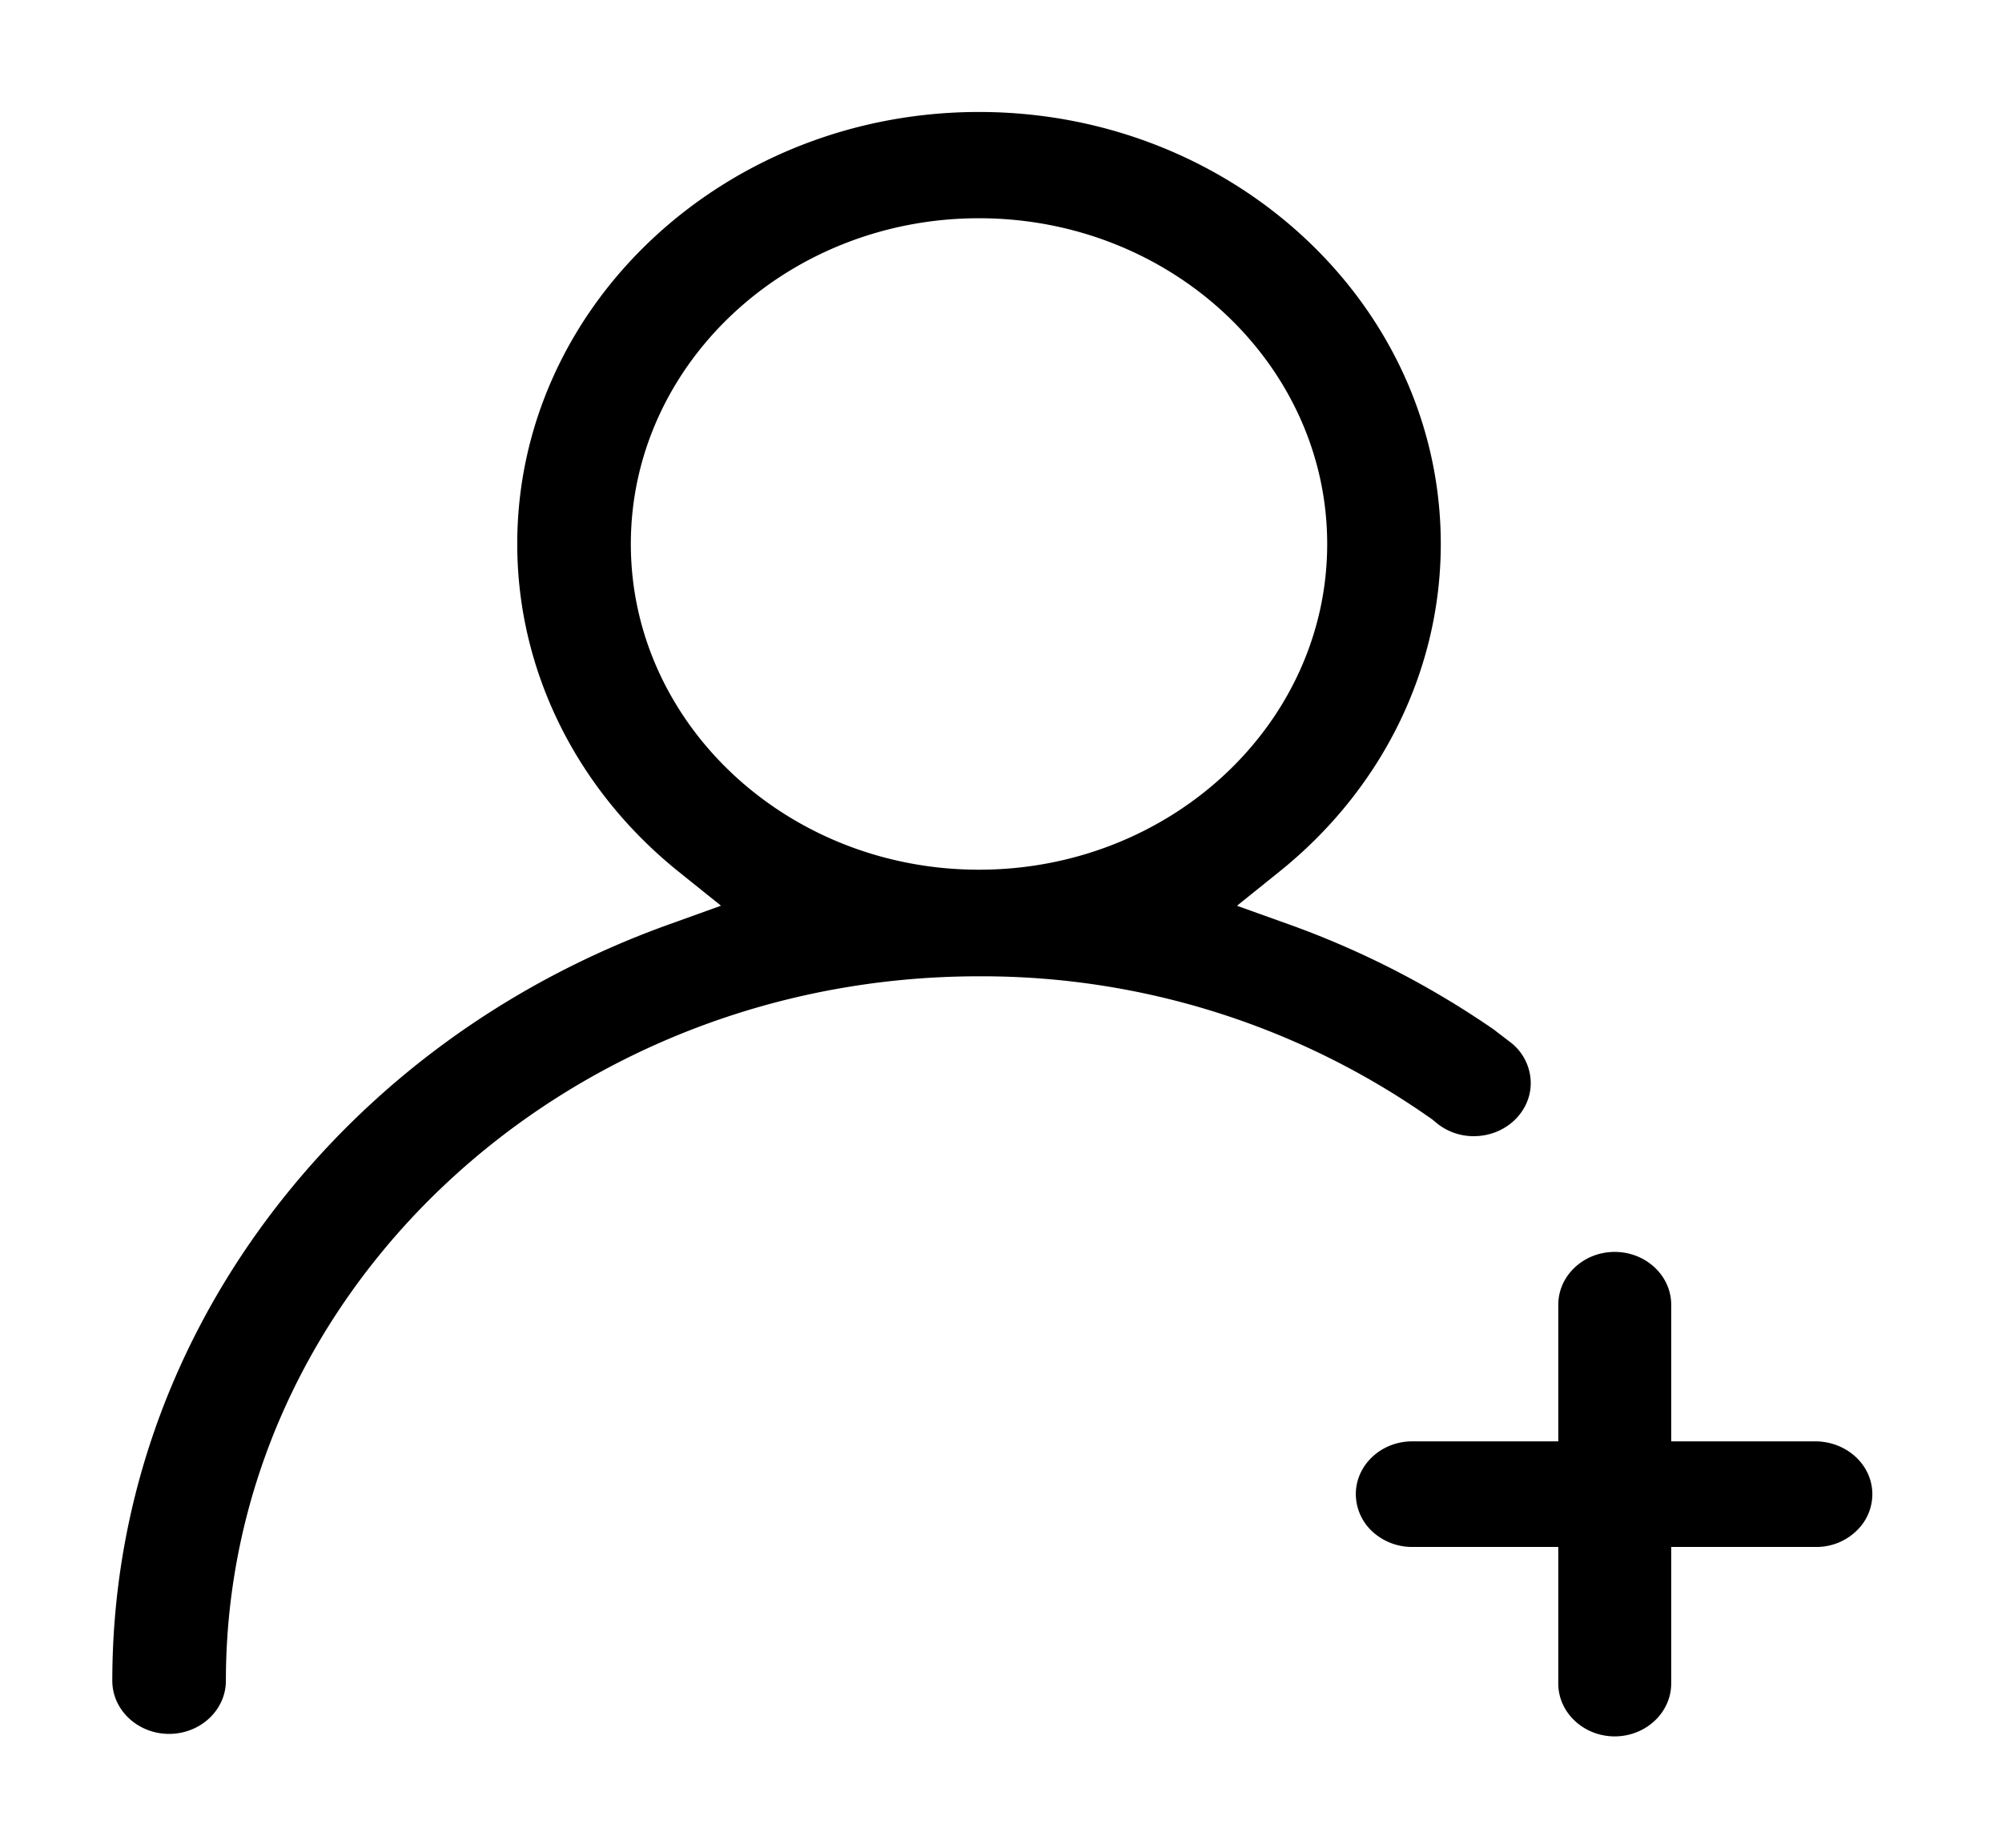 <?xml version="1.0" standalone="no"?><!DOCTYPE svg PUBLIC "-//W3C//DTD SVG 1.1//EN" "http://www.w3.org/Graphics/SVG/1.1/DTD/svg11.dtd"><svg t="1572249104964" class="icon" viewBox="0 0 1109 1024" version="1.1" xmlns="http://www.w3.org/2000/svg" p-id="2704" xmlns:xlink="http://www.w3.org/1999/xlink" width="216.602" height="200"><defs><style type="text/css"></style></defs><path d="M1028.43 848.08a31.799 31.799 0 0 1-21.562 8.962h-81.109v75.709c-0.037 16.087-14.062 29.211-31.274 29.249h-0.037c-17.212-0.037-31.236-13.162-31.236-29.249v-75.709h-80.884a32.436 32.436 0 0 1-22.124-8.55 28.386 28.386 0 0 1-9.15-20.699c0-16.124 14.024-29.249 31.236-29.249h80.922v-75.709c0-16.124 14.024-29.249 31.236-29.249 17.249 0 31.311 13.124 31.311 29.249v75.709h80.622c16.987 0.487 30.449 13.087 30.786 28.649a27.936 27.936 0 0 1-8.737 20.887z m-211.941-218.616a32.286 32.286 0 0 1-21.562-8.025l-1.575-1.275a431.945 431.945 0 0 0-251.052-79.272c-230.015 0-417.17 175.118-417.17 390.396-0.075 16.199-14.174 29.324-31.461 29.324-17.287 0-31.424-13.162-31.461-29.399 0.037-92.659 30.036-181.53 86.659-257.052 55.385-73.797 132.032-129.82 221.766-162.031l28.761-10.35-23.399-18.787c-56.848-45.636-89.471-111.82-89.471-181.605C286.524 169.396 401.269 62.037 542.301 62.037c141.069 0 255.814 107.358 255.814 239.353 0 69.785-32.624 135.969-89.509 181.605l-23.399 18.824 28.799 10.312c40.123 14.362 78.297 33.974 113.508 58.273l8.55 6.562a28.686 28.686 0 0 1 11.887 23.062c0 16.199-14.099 29.399-31.461 29.436z m-81.297-328.074c0-99.521-86.546-180.48-192.892-180.48-106.308 0-192.854 80.959-192.854 180.48s86.546 180.442 192.854 180.442c106.346 0 192.892-80.922 192.892-180.442z" p-id="2705"></path></svg>